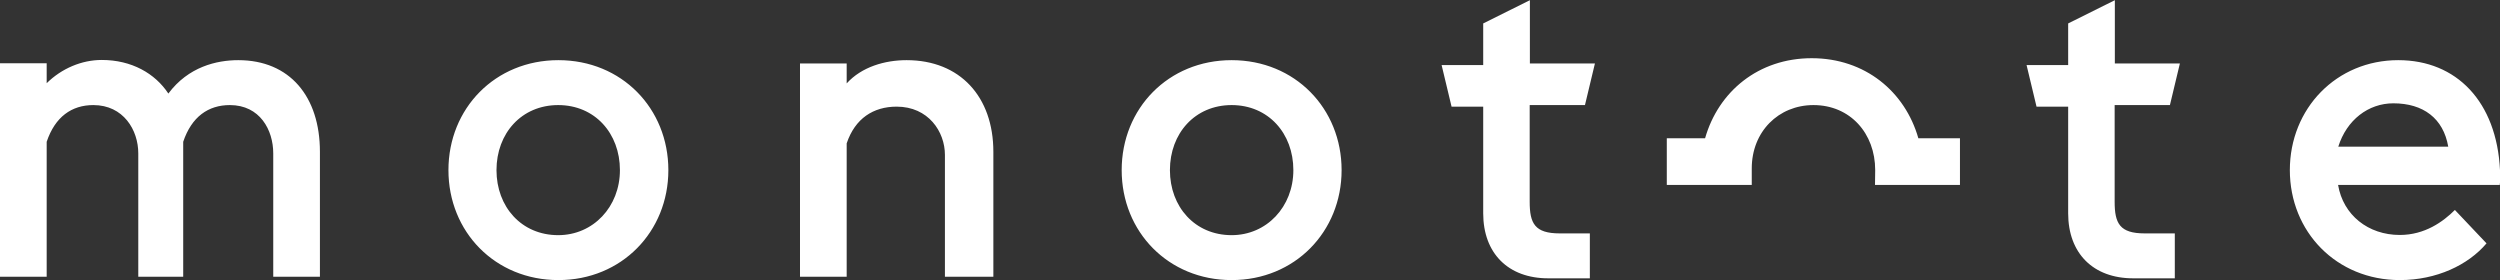 <svg id="Layer_1" xmlns="http://www.w3.org/2000/svg" viewBox="0 328.3 1280 143.4"><rect x="0" y="328.3" width="1280" height="143.4" fill="#333333" stroke="none"/><path fill="#FFF" d="M139.9 470h23.9v-64c0-28.2-15.4-46.9-41.8-46.9-11.1 0-25.6 3.4-35.8 17.1-6.8-10.3-18.8-17.2-34.1-17.2-10.2 0-20.5 4.3-28.2 11.9v-10.2H0V470h23.9v-69.1c4.3-12.8 12.8-18.8 23.9-18.8 15.4 0 23 12.8 23 24.7V470h23v-69.1c4.3-12.8 12.8-18.8 23.9-18.8 15.4 0 22.2 12.8 22.2 24.7V470zm177.5-54.6c0 18.8-13.7 33.3-31.6 33.3-18.8 0-31.6-14.5-31.6-33.3s12.8-33.3 31.6-33.3 31.6 14.5 31.6 33.3m24.8 0c0-31.6-23.9-56.3-56.3-56.3s-56.3 24.7-56.3 56.3 23.9 56.3 56.3 56.3 56.3-24.8 56.3-56.3M484.7 470h23.9v-64c0-28.2-17.1-46.9-44.4-46.9-11.1 0-23 3.4-30.7 11.9v-10.2h-23.9V470h23.9v-68.3c4.3-12.8 13.7-18.8 25.6-18.8 16.2 0 24.7 12.8 24.7 24.7V470h.9zm177.5-54.6c0 18.8-13.7 33.3-31.6 33.3-18.8 0-31.6-14.5-31.6-33.3s12.8-33.3 31.6-33.3 31.6 14.5 31.6 33.3m24.7 0c0-31.6-23.9-56.3-56.3-56.3s-56.3 24.7-56.3 56.3 23.9 56.3 56.3 56.3 56.3-24.8 56.3-56.3m124.6-33.3l5.1-21.3h-33.3v-32.4l-23.9 11.9v21.3h-21.3l5.1 21.3h16.2v54.6c0 20.5 12.8 33.3 33.3 33.3H814v-23h-15.4c-12.8 0-15.4-5.1-15.4-16.2v-49.5h28.3zM960 423h43.5v-23.9h-21.3c-6.8-23.9-27.3-41-54.6-41s-47.8 17.1-54.6 41h-19.6V423h43.5v-8.5c0-18.8 13.7-32.4 31.6-32.4 18.8 0 31.6 14.5 31.6 33.3l-.1 7.6zm151-40.9l5.1-21.3h-33.3v-32.4l-23.9 11.9v21.3h-21.3l5.1 21.3h16.2v54.6c0 20.5 12.8 33.3 33.3 33.3h21.3v-23h-15.4c-12.8 0-15.4-5.1-15.4-16.2v-49.5h28.3zm142.5 21.3h-56.3c4.3-13.7 15.4-22.2 28.2-22.2 15.3 0 25.6 7.7 28.1 22.2m26.5 18.8v-6.8c-1.7-35-22.2-56.3-52.1-56.3-31.6 0-55.5 24.7-55.5 56.3s23.9 56.3 56.3 56.3c18.8 0 35-7.7 44.4-18.8l-16.2-17.1c-6 6-15.4 12.8-28.2 12.8-16.2 0-29-10.2-31.6-25.6h82.8v-.8z"/></svg>